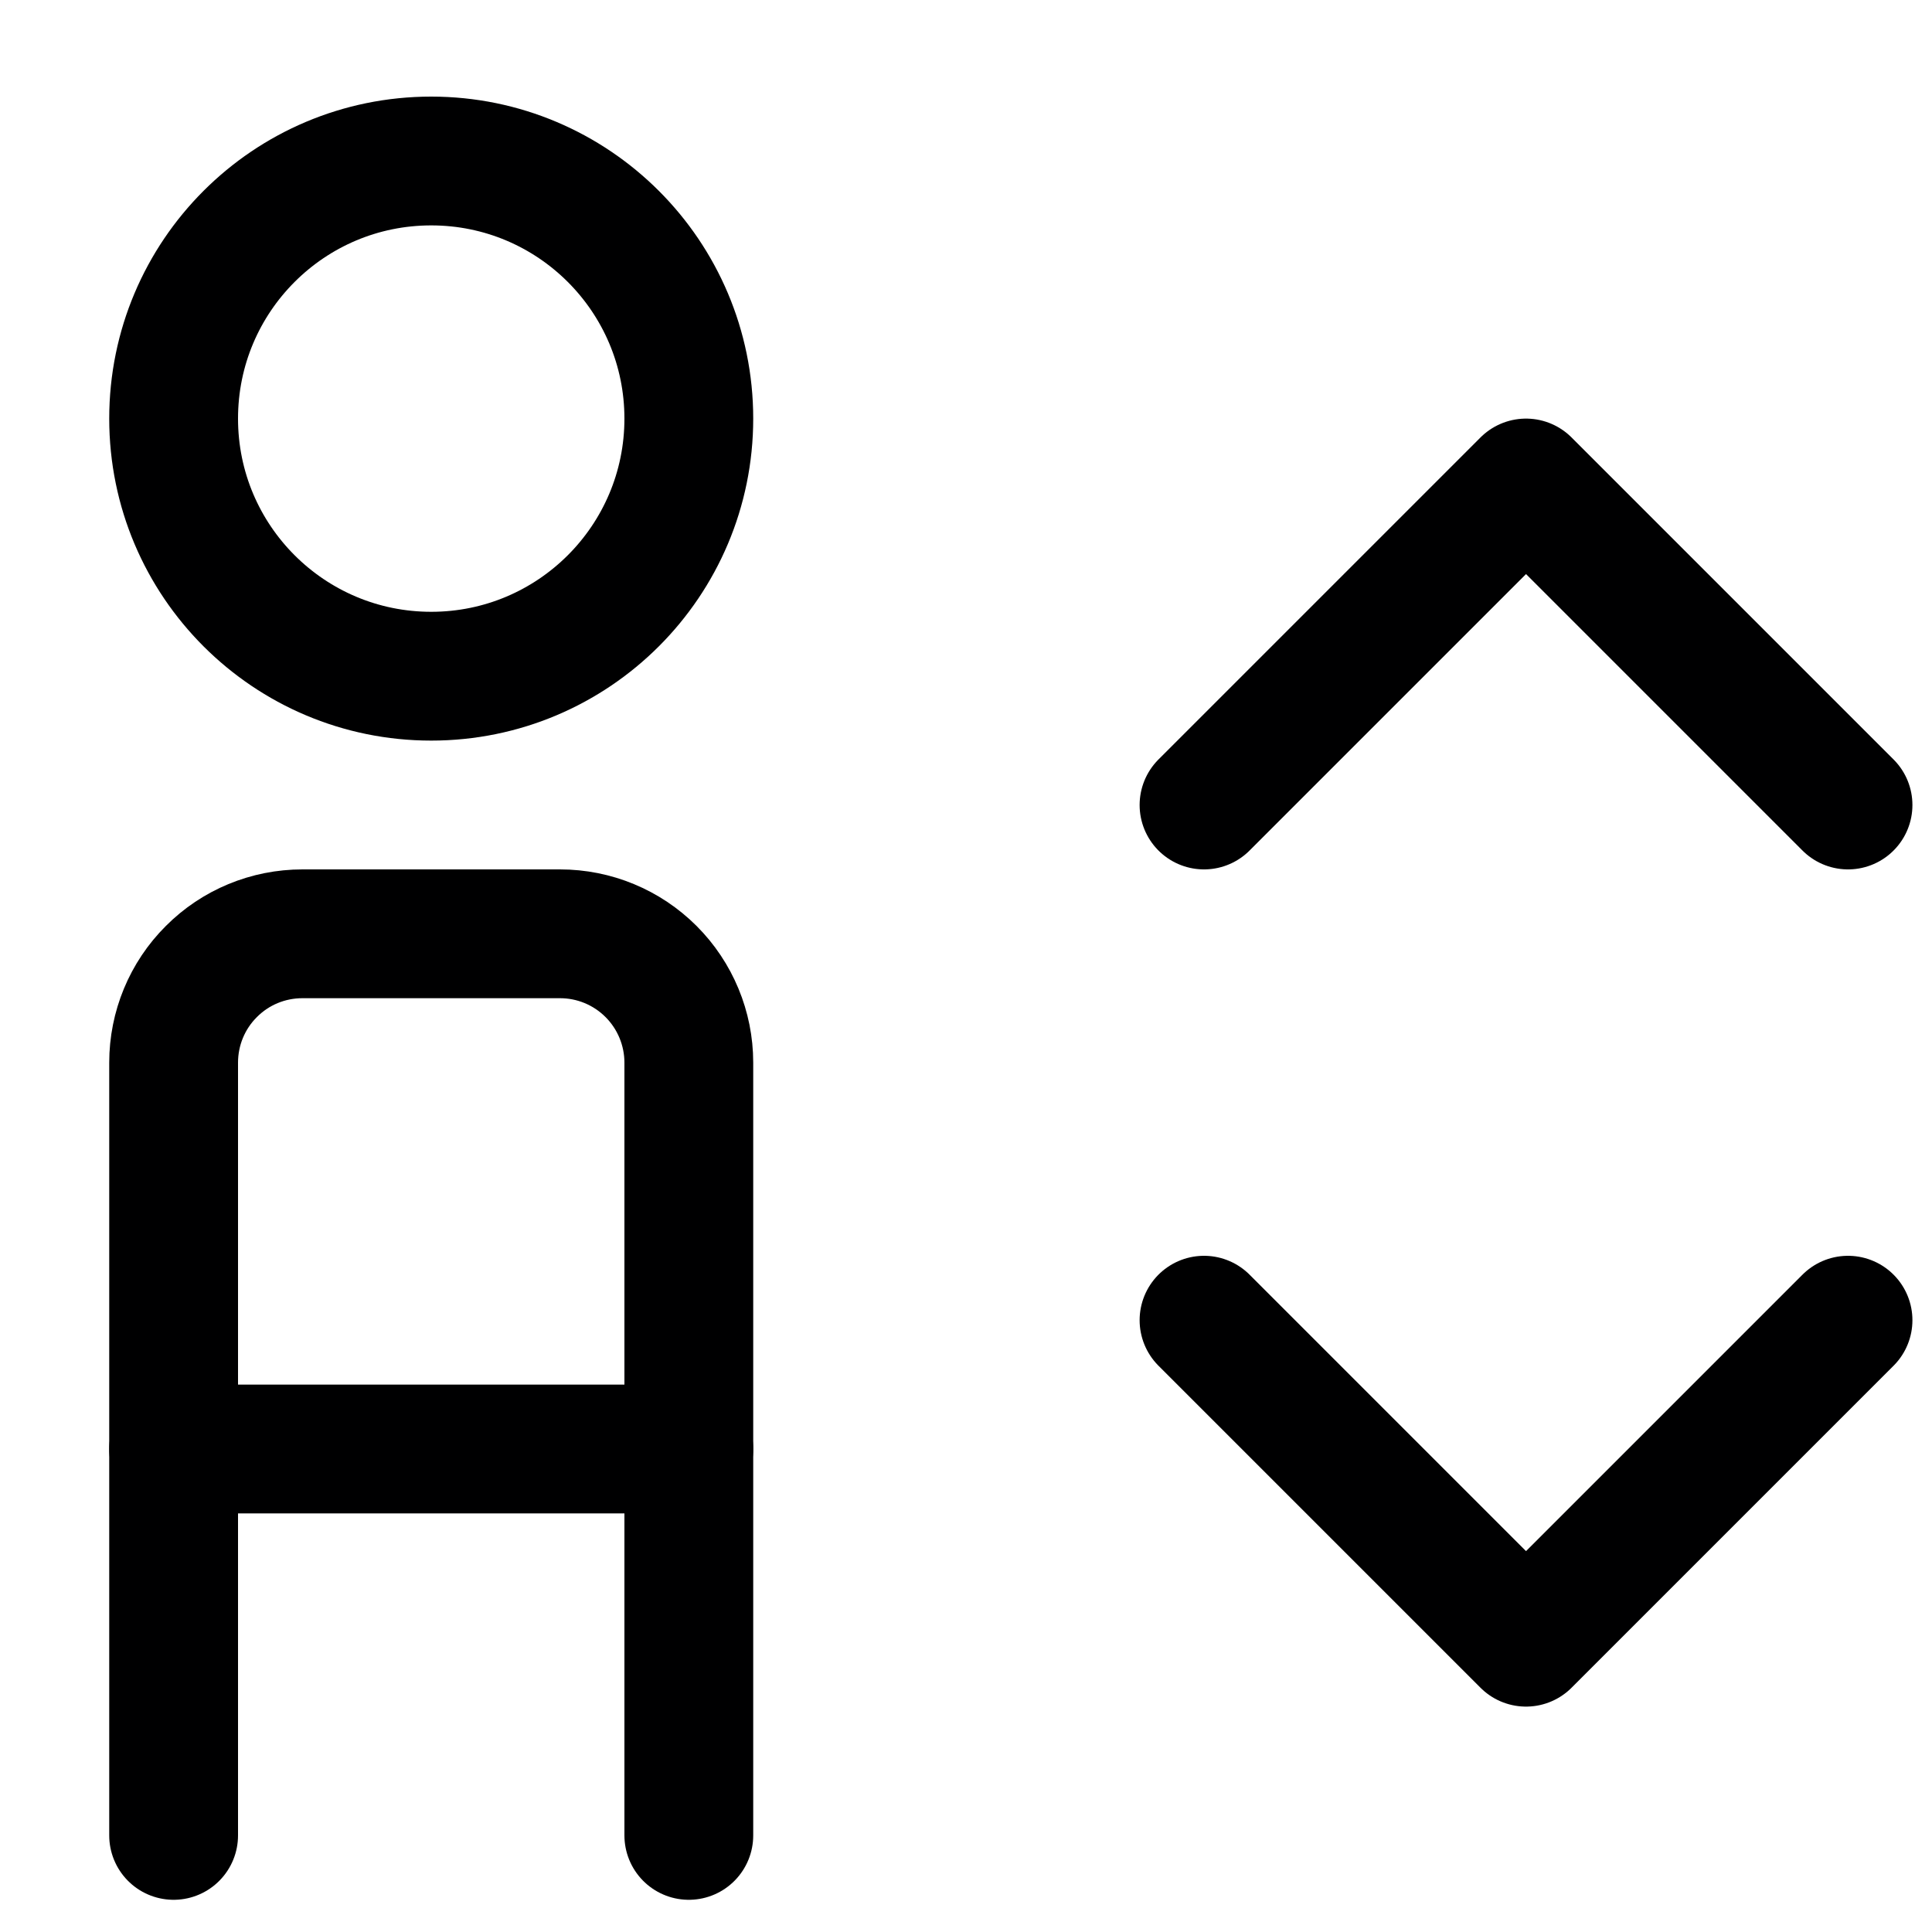 <svg width="15" height="15" viewBox="0 0 15 15" fill="none" xmlns="http://www.w3.org/2000/svg">
<g clip-path="url(#clip0_6_6697)">
<path d="M3.348 5.25C4.452 5.25 5.348 4.355 5.348 3.25C5.348 2.145 4.452 1.25 3.348 1.25C2.243 1.25 1.348 2.145 1.348 3.25C1.348 4.355 2.243 5.25 3.348 5.25Z" stroke="#000001" stroke-linecap="round" stroke-linejoin="round"/>
<path d="M2.348 7.25H4.348C4.613 7.25 4.867 7.355 5.055 7.543C5.242 7.73 5.348 7.985 5.348 8.25V11.25H1.348V8.25C1.348 7.985 1.453 7.73 1.641 7.543C1.828 7.355 2.082 7.25 2.348 7.25V7.25Z" stroke="#000001" stroke-linecap="round" stroke-linejoin="round"/>
<path d="M1.348 11.25V14.25" stroke="#000001" stroke-linecap="round" stroke-linejoin="round"/>
<path d="M5.348 11.25V14.25" stroke="#000001" stroke-linecap="round" stroke-linejoin="round"/>
<path d="M9.348 6.25L11.848 3.75L14.348 6.25" stroke="#000001" stroke-linecap="round" stroke-linejoin="round"/>
<path d="M9.348 10.25L11.848 12.75L14.348 10.25" stroke="#000001" stroke-linecap="round" stroke-linejoin="round"/>
</g>
<defs>
<clipPath id="clip0_6_6697">
<rect width="14" height="14" fill="white" transform="translate(0.848 0.75)"/>
</clipPath>
</defs>
</svg>
